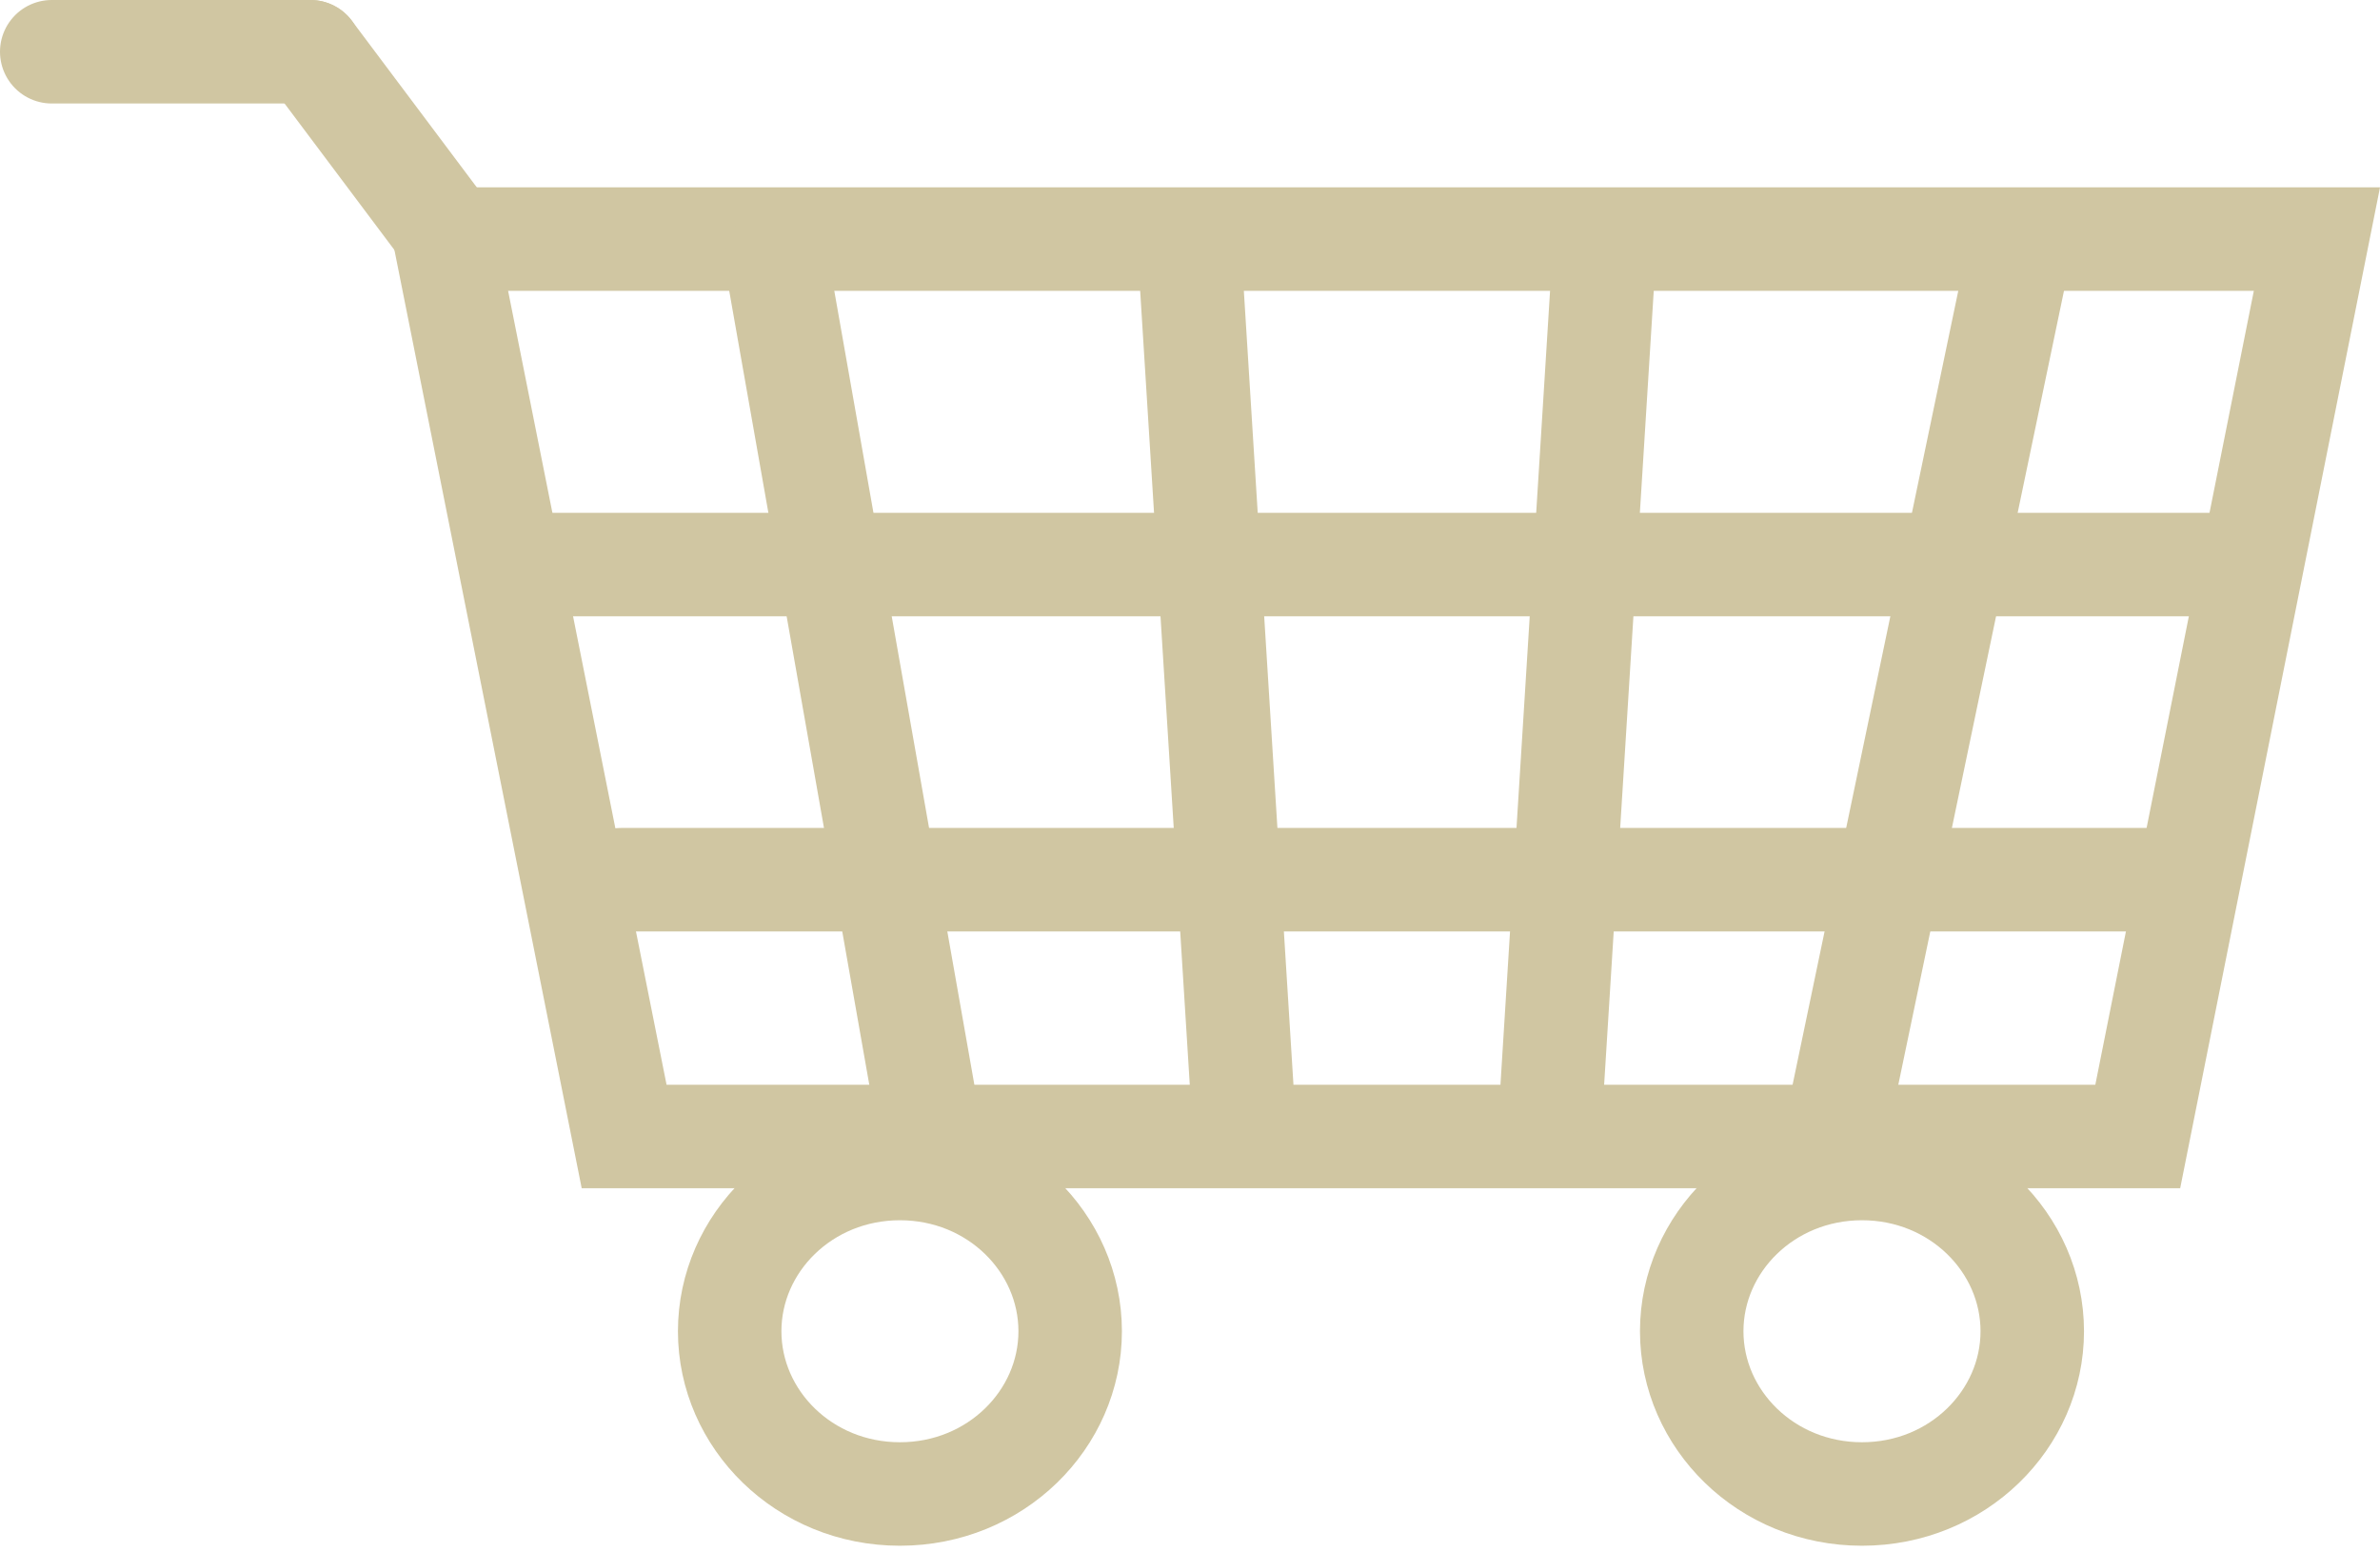 <svg width="46" height="30" viewBox="0 0 46 30" fill="none" xmlns="http://www.w3.org/2000/svg">
<path d="M41.318 21.962L44.781 4.62L8.601 4.62L12.063 21.962L41.318 21.962Z" stroke="#D0C6A2" stroke-width="2"/>
<path d="M32.697 25.726C32.697 27.43 34.137 28.871 35.988 28.871C37.838 28.871 39.279 27.43 39.279 25.726C39.279 24.021 37.838 22.581 35.988 22.581C34.137 22.581 32.697 24.021 32.697 25.726Z" stroke="#D0C6A2" stroke-width="2"/>
<path d="M14.103 25.726C14.103 27.43 15.543 28.871 17.393 28.871C19.244 28.871 20.684 27.43 20.684 25.726C20.684 24.021 19.244 22.581 17.393 22.581C15.543 22.581 14.103 24.021 14.103 25.726Z" stroke="#D0C6A2" stroke-width="2"/>
<path d="M39 5L35.429 22.109" stroke="#D0C6A2" stroke-width="2" stroke-linecap="round"/>
<path d="M15 5L18 22" stroke="#D0C6A2" stroke-width="2" stroke-linecap="round"/>
<path d="M31 5L30 21" stroke="#D0C6A2" stroke-width="2" stroke-linecap="round"/>
<path d="M23 5L24 21" stroke="#D0C6A2" stroke-width="2" stroke-linecap="round"/>
<path d="M43.139 10.91L10.242 10.91" stroke="#D0C6A2" stroke-width="2" stroke-linecap="round"/>
<path d="M42 17L12 17" stroke="#D0C6A2" stroke-width="2" stroke-linecap="round"/>
<path d="M9 5L6 1" stroke="#D0C6A2" stroke-width="2" stroke-linecap="round"/>
<path d="M6 1L1 1" stroke="#D0C6A2" stroke-width="2" stroke-linecap="round"/>
</svg>
